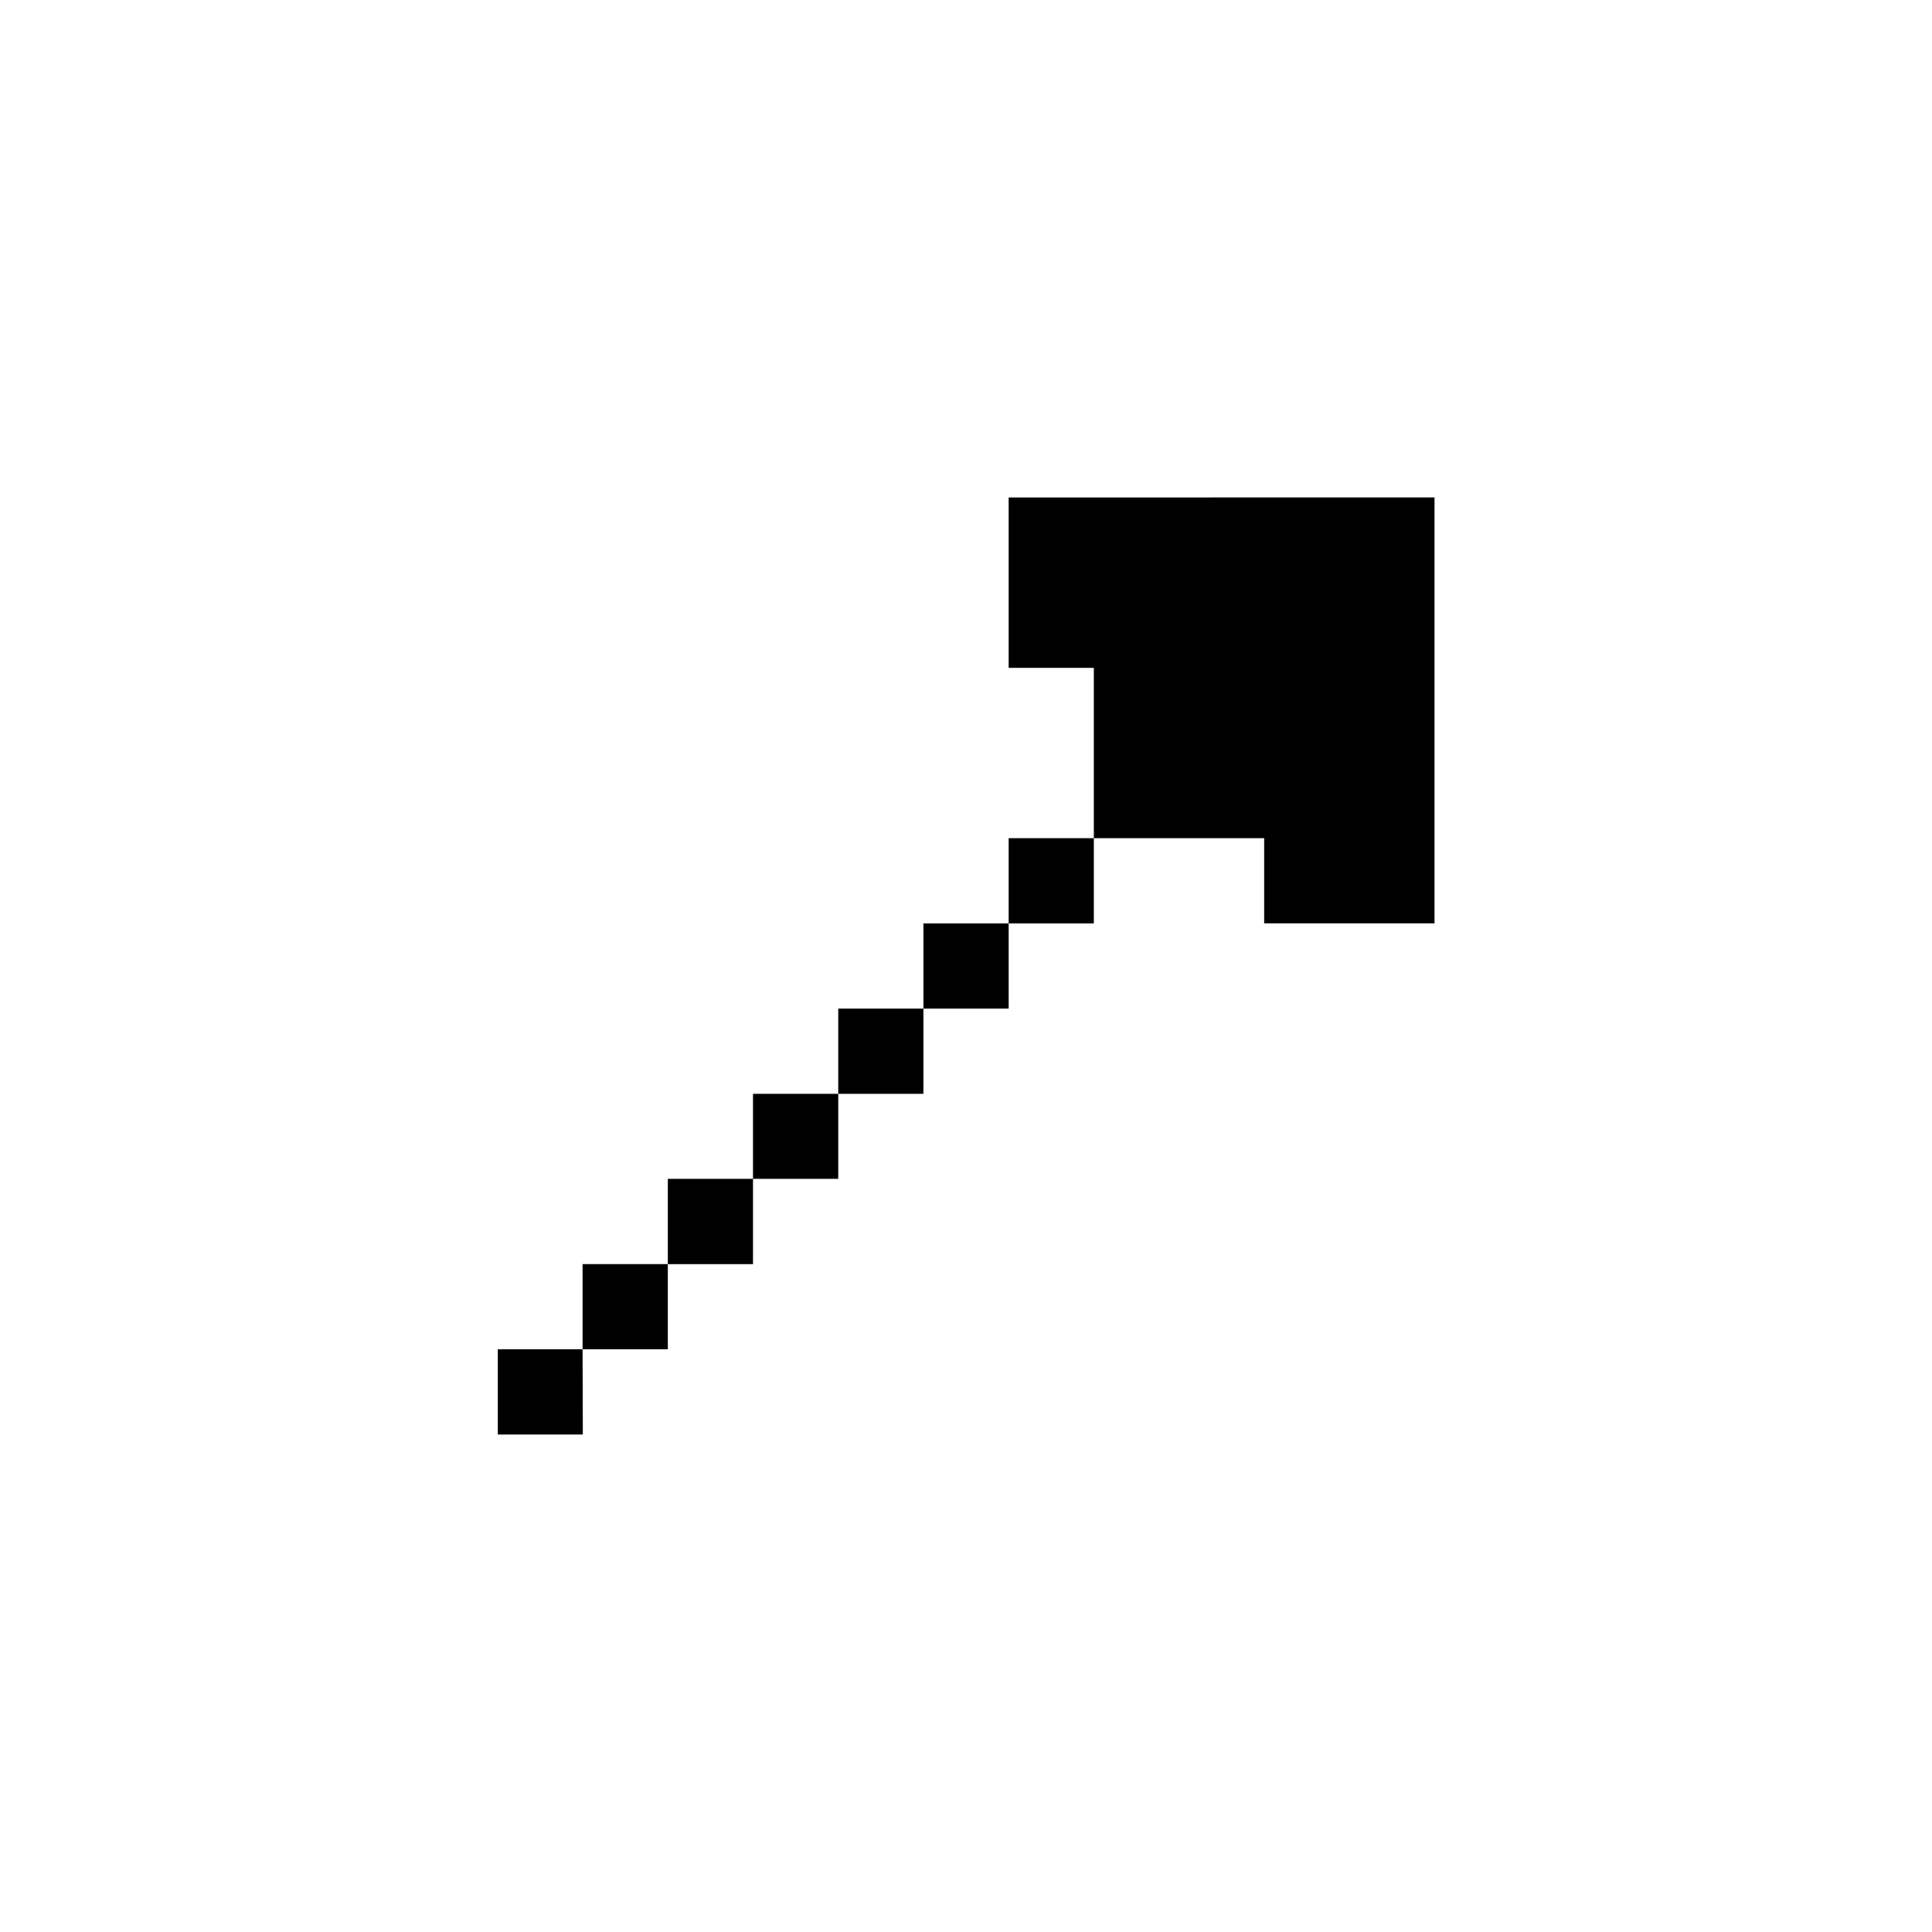 <svg xmlns="http://www.w3.org/2000/svg" width="24" height="24" viewBox="0 0 24 24">
  <g id="maximize" transform="translate(10235.059 1154.195)">
    <rect id="Rectangle_152158" data-name="Rectangle 152158" width="24" height="24" transform="translate(-10235.059 -1154.195)" fill="#fff"/>
    <g id="arrow72" transform="translate(-10060.075 -1267.291)">
      <path id="path2799" d="M-162.454,119.276q0,1.058,0,2.116h1.058v1.058h0v1.058h2.116v1.058h2.116v-5.291Zm1.058,4.232h-1.058v1.059h1.058Zm-1.058,1.059h-1.059v1.058h1.059Zm-1.059,1.058h-1.058v1.059h1.058Zm-1.058,1.059h-1.059v1.056h1.059Zm-1.059,1.056h-1.058V128.8h1.058Zm-1.058,1.059h-1.059v1.058h1.059Zm-1.059,1.058H-168.8v1.059h1.056Z"/>
    </g>
  </g>
</svg>
